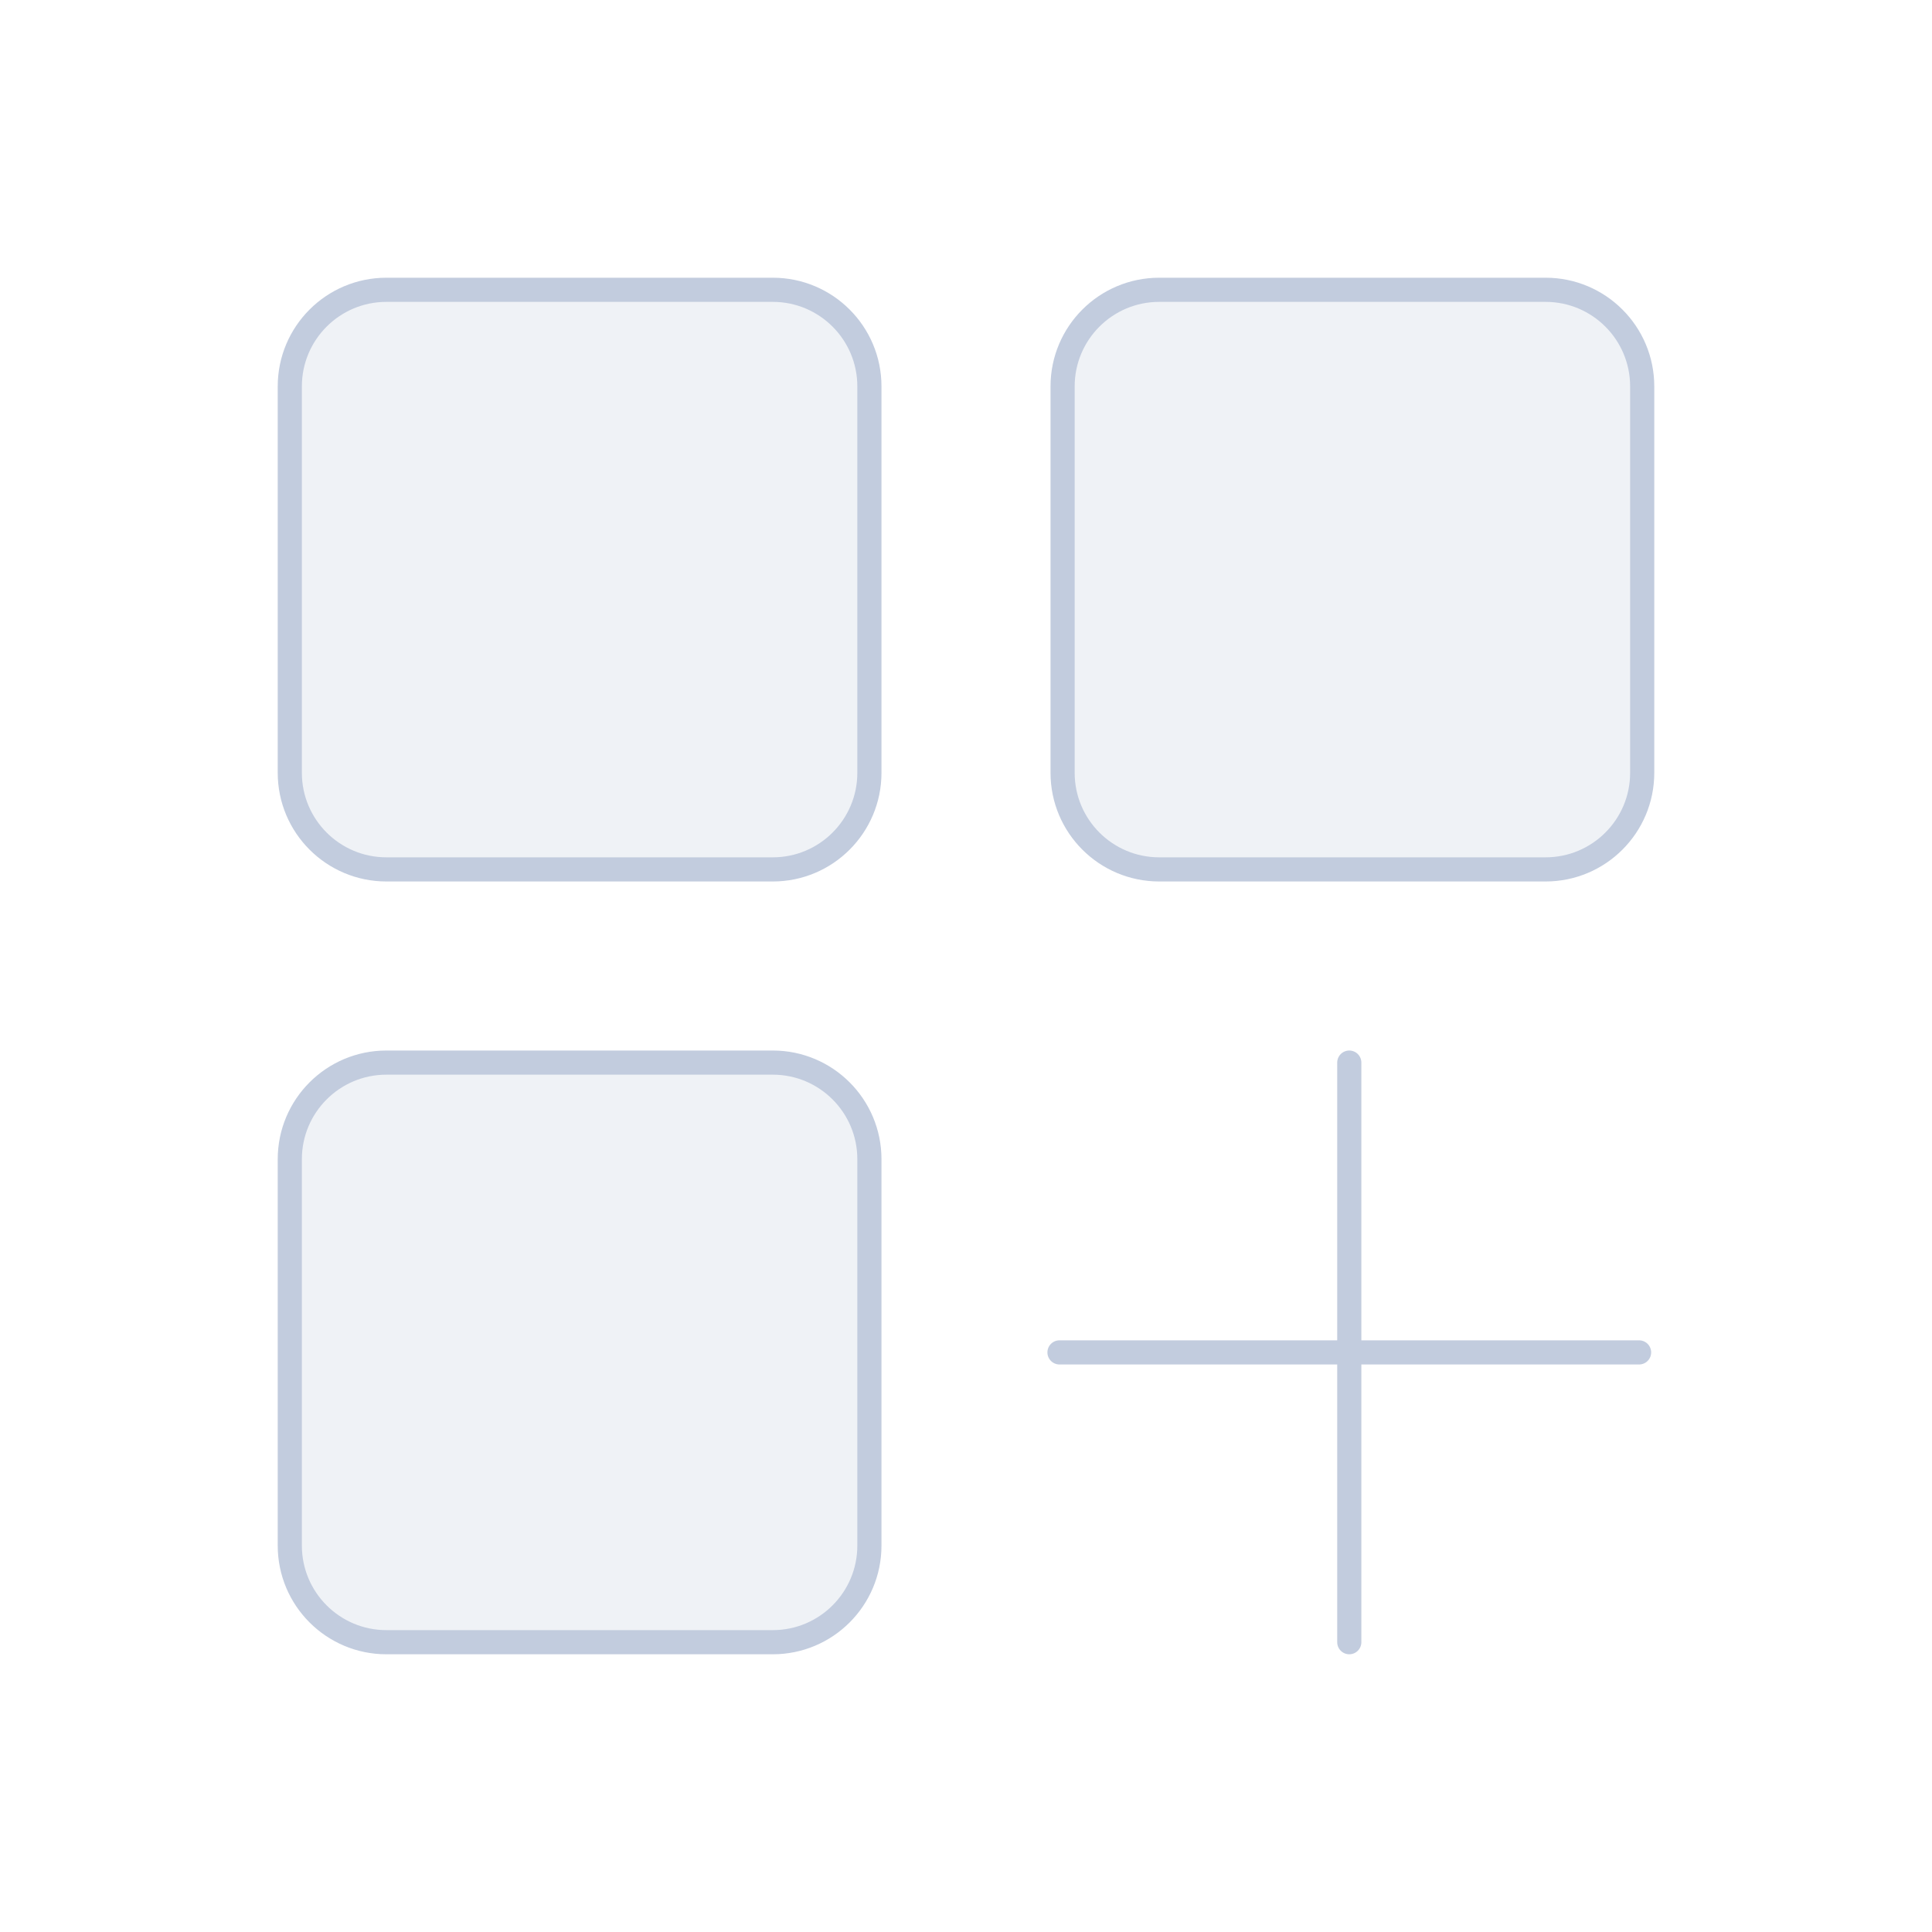 <svg width="80" height="80" viewBox="0 0 80 80" fill="none" xmlns="http://www.w3.org/2000/svg">
  <path d="M12 16C12 13.791 13.791 12 16 12H32C34.209 12 36 13.791 36 16V32C36 34.209 34.209 36 32 36H16C13.791 36 12 34.209 12 32V16Z" fill="#C2CCDE" fill-opacity="0.25" />
  <path d="M44 16C44 13.791 45.791 12 48 12H64C66.209 12 68 13.791 68 16V32C68 34.209 66.209 36 64 36H48C45.791 36 44 34.209 44 32V16Z" fill="#C2CCDE" fill-opacity="0.25" />
  <path d="M12 48C12 45.791 13.791 44 16 44H32C34.209 44 36 45.791 36 48V64C36 66.209 34.209 68 32 68H16C13.791 68 12 66.209 12 64V48Z" fill="#C2CCDE" fill-opacity="0.25" />
  <path d="M67.871 56H43.871M55.871 68V44M16 36H32C34.209 36 36 34.209 36 32V16C36 13.791 34.209 12 32 12H16C13.791 12 12 13.791 12 16V32C12 34.209 13.791 36 16 36ZM48 36H64C66.209 36 68 34.209 68 32V16C68 13.791 66.209 12 64 12H48C45.791 12 44 13.791 44 16V32C44 34.209 45.791 36 48 36ZM16 68H32C34.209 68 36 66.209 36 64V48C36 45.791 34.209 44 32 44H16C13.791 44 12 45.791 12 48V64C12 66.209 13.791 68 16 68Z" stroke="#C2CCDE" stroke-linecap="round" stroke-linejoin="round" />
</svg>